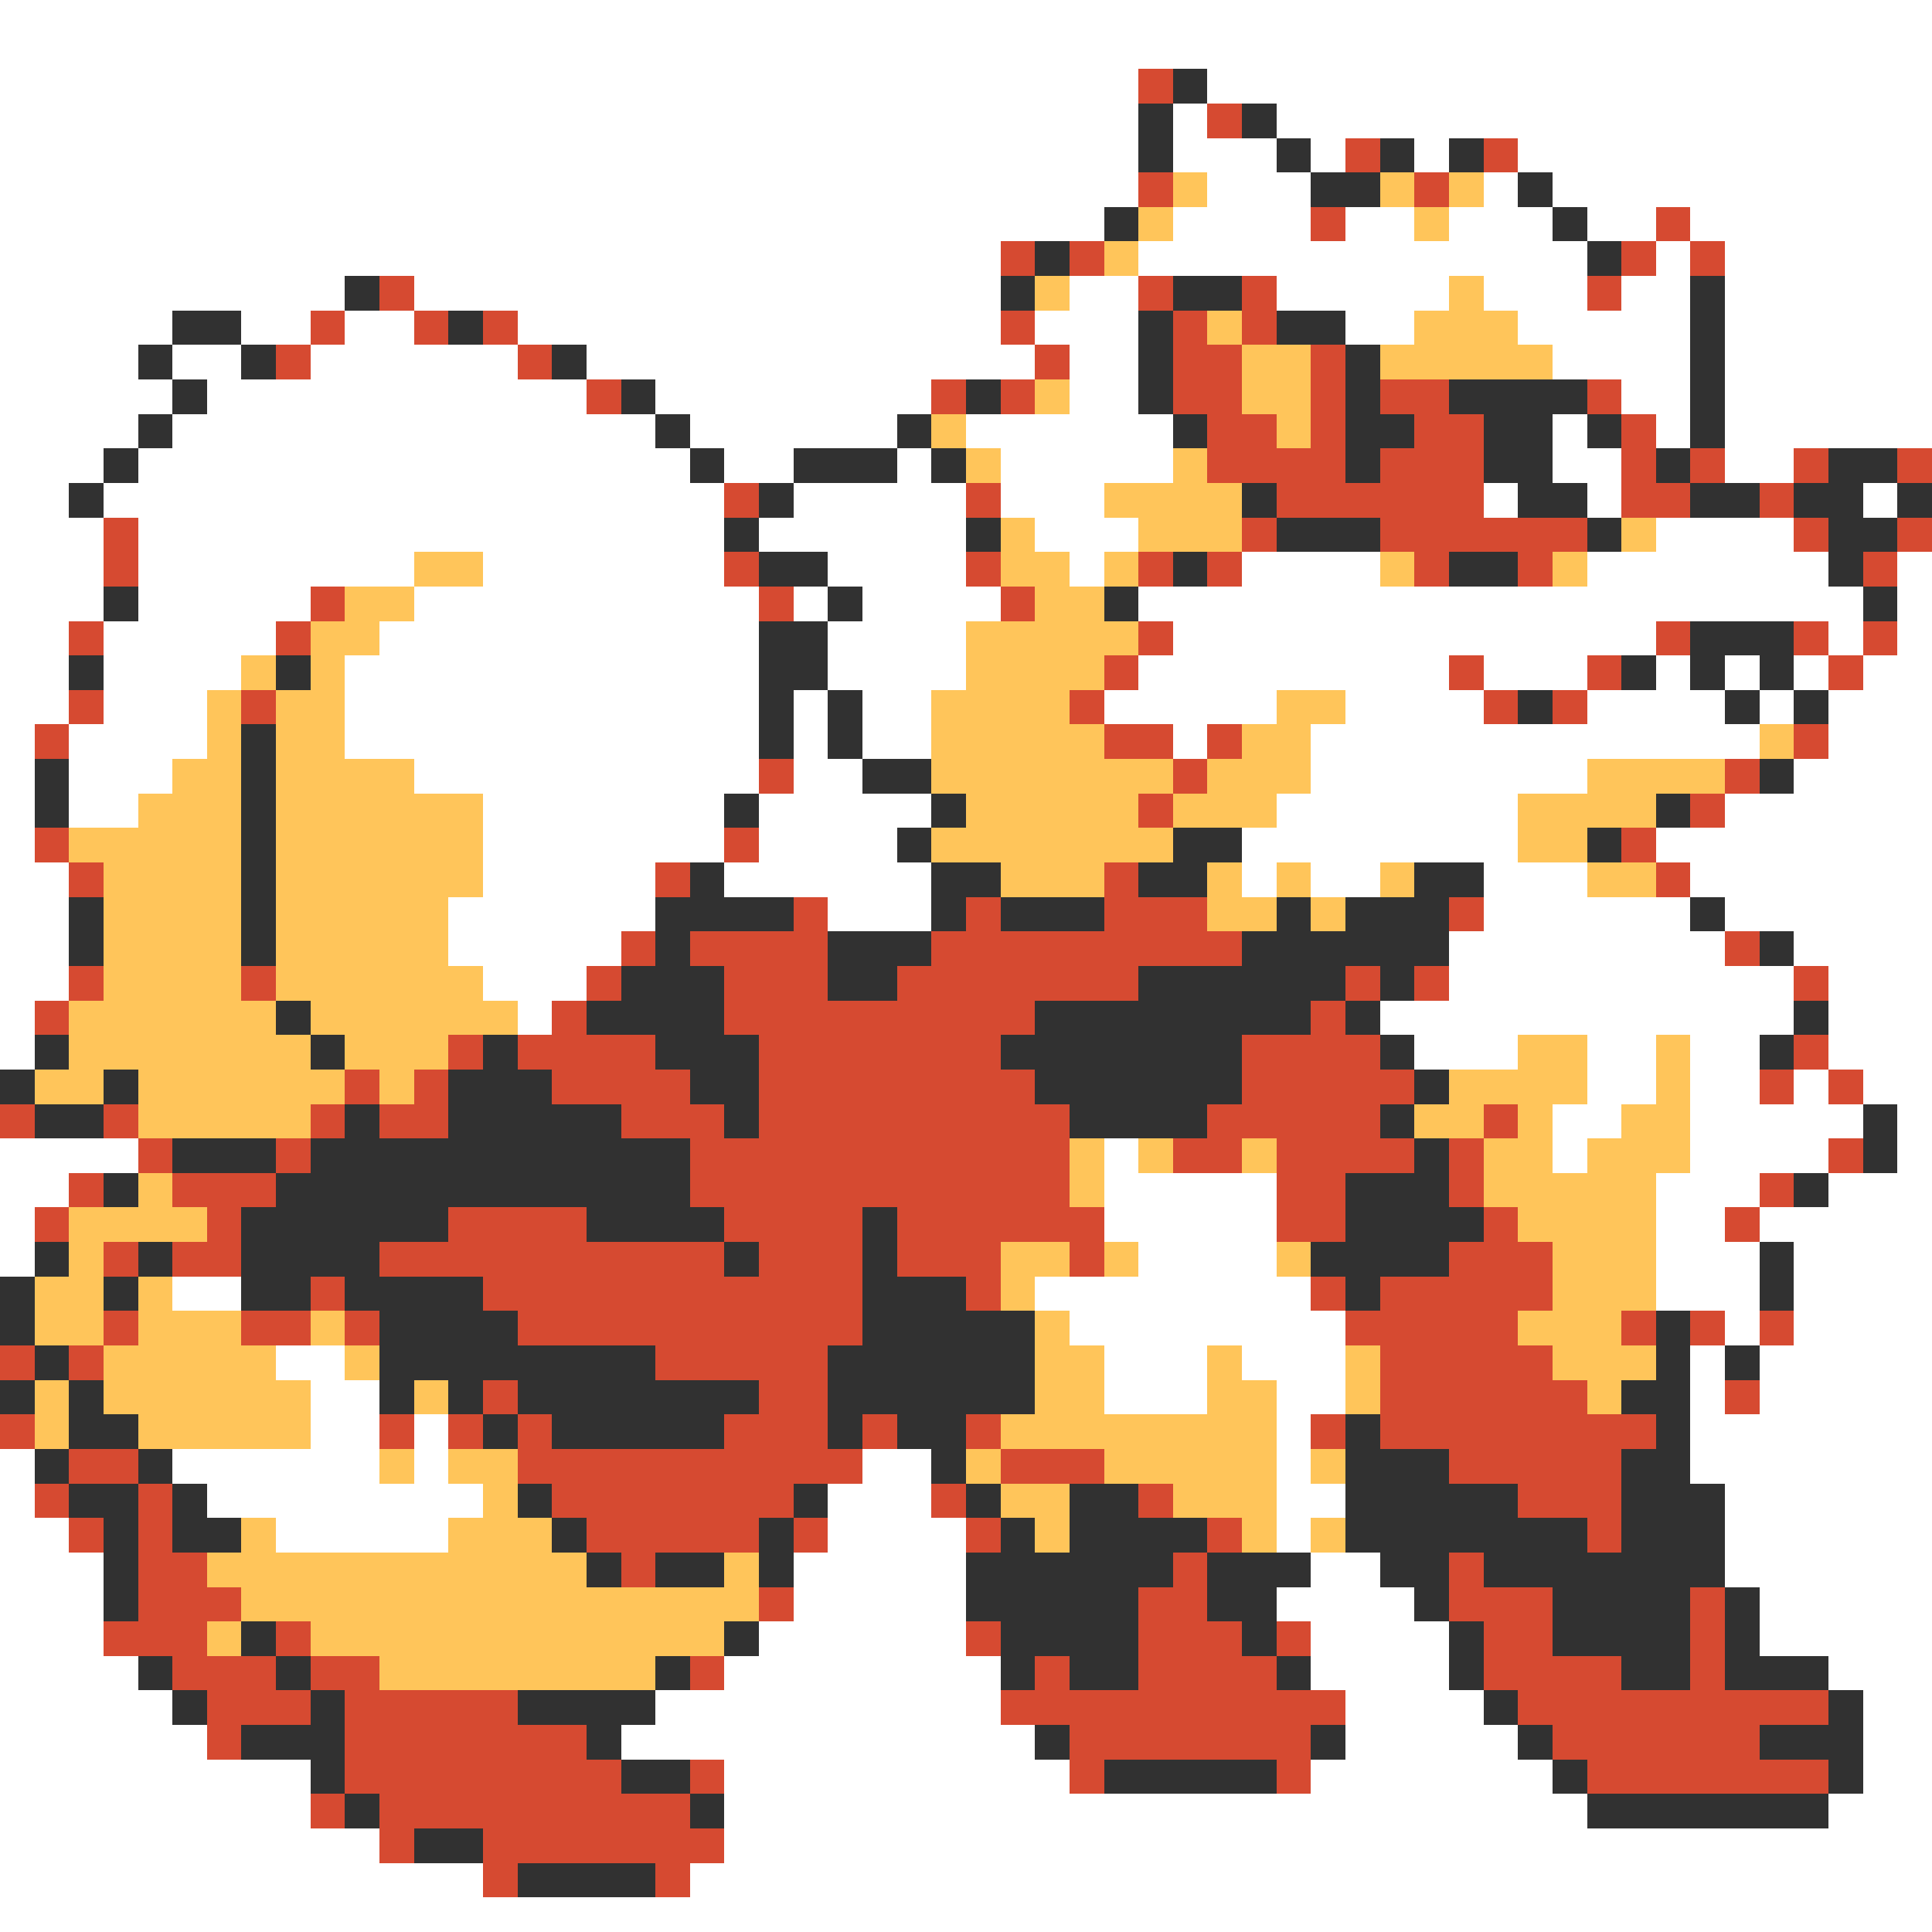 <svg xmlns="http://www.w3.org/2000/svg" viewBox="0 -0.5 56 56" shape-rendering="crispEdges">
<rect x="0" y="-0.5" width="56" height="56" fill="#808080" stroke="none"/>
<path stroke="#ffffff" d="M0 0h56M0 1h56M0 2h33M35 2h21M0 3h33M34 3h1M37 3h19M0 4h33M34 4h3M38 4h1M41 4h1M44 4h12M0 5h33M35 5h3M43 5h1M45 5h11M0 6h32M34 6h4M39 6h2M42 6h3M46 6h2M49 6h7M0 7h29M33 7h13M48 7h1M50 7h6M0 8h10M12 8h17M31 8h2M37 8h5M43 8h3M47 8h2M50 8h6M0 9h5M7 9h2M10 9h2M15 9h14M30 9h3M39 9h2M44 9h5M50 9h6M0 10h4M5 10h2M9 10h6M17 10h13M31 10h2M45 10h4M50 10h6M0 11h5M6 11h11M19 11h8M31 11h2M47 11h2M50 11h6M0 12h4M5 12h14M20 12h6M28 12h6M45 12h1M48 12h1M50 12h6M0 13h3M4 13h16M21 13h2M26 13h1M29 13h5M45 13h2M50 13h2M0 14h2M3 14h18M23 14h5M29 14h3M43 14h1M46 14h1M54 14h1M0 15h3M4 15h17M22 15h6M30 15h3M48 15h4M0 16h3M4 16h8M14 16h7M24 16h4M31 16h1M36 16h4M46 16h7M55 16h1M0 17h3M4 17h5M12 17h10M23 17h1M25 17h4M33 17h21M55 17h1M0 18h2M3 18h5M11 18h11M24 18h4M34 18h14M53 18h1M55 18h1M0 19h2M3 19h4M10 19h12M24 19h4M33 19h9M43 19h3M48 19h1M50 19h1M52 19h1M54 19h2M0 20h2M3 20h3M10 20h12M23 20h1M25 20h2M32 20h5M39 20h4M46 20h4M51 20h1M53 20h3M0 21h1M2 21h4M10 21h12M23 21h1M25 21h2M34 21h1M38 21h13M53 21h3M0 22h1M2 22h3M12 22h10M23 22h2M38 22h8M52 22h4M0 23h1M2 23h2M14 23h7M22 23h5M37 23h7M50 23h6M0 24h1M14 24h7M22 24h4M36 24h8M48 24h8M0 25h2M14 25h5M21 25h6M36 25h1M38 25h2M43 25h3M49 25h7M0 26h2M13 26h6M24 26h3M43 26h6M50 26h6M0 27h2M13 27h5M42 27h8M52 27h4M0 28h2M14 28h3M42 28h10M53 28h3M0 29h1M15 29h1M40 29h12M53 29h3M0 30h1M41 30h3M46 30h2M49 30h2M53 30h3M46 31h2M49 31h2M52 31h1M54 31h2M45 32h2M49 32h5M55 32h1M0 33h4M32 33h1M45 33h1M49 33h4M55 33h1M0 34h2M32 34h5M48 34h3M53 34h3M0 35h1M32 35h5M48 35h2M51 35h5M0 36h1M33 36h4M48 36h3M52 36h4M5 37h2M30 37h8M48 37h3M52 37h4M31 38h8M50 38h1M52 38h4M8 39h2M32 39h3M36 39h3M49 39h1M51 39h5M9 40h2M32 40h3M37 40h2M49 40h1M51 40h5M9 41h2M12 41h1M37 41h1M49 41h7M0 42h1M5 42h6M12 42h1M25 42h2M37 42h1M49 42h7M0 43h1M6 43h8M24 43h3M37 43h2M50 43h6M0 44h2M8 44h5M24 44h4M37 44h1M50 44h6M0 45h3M23 45h5M38 45h2M50 45h6M0 46h3M23 46h5M37 46h4M51 46h5M0 47h3M22 47h6M38 47h4M51 47h5M0 48h4M21 48h8M38 48h4M53 48h3M0 49h5M19 49h10M39 49h4M54 49h2M0 50h6M18 50h12M39 50h5M54 50h2M0 51h9M21 51h10M38 51h7M54 51h2M0 52h9M21 52h25M53 52h3M0 53h11M21 53h35M0 54h14M20 54h36M0 55h56" />
<path stroke="#d64a31" d="M33 2h1M35 3h1M39 4h1M43 4h1M33 5h1M41 5h1M38 6h1M48 6h1M29 7h1M31 7h1M47 7h1M49 7h1M11 8h1M33 8h1M36 8h1M46 8h1M9 9h1M12 9h1M14 9h1M29 9h1M34 9h1M36 9h1M8 10h1M15 10h1M30 10h1M34 10h2M38 10h1M17 11h1M27 11h1M29 11h1M34 11h2M38 11h1M40 11h2M46 11h1M35 12h2M38 12h1M41 12h2M47 12h1M35 13h4M40 13h3M47 13h1M49 13h1M52 13h1M55 13h1M21 14h1M28 14h1M37 14h6M47 14h2M51 14h1M3 15h1M36 15h1M40 15h6M52 15h1M55 15h1M3 16h1M21 16h1M28 16h1M33 16h1M35 16h1M41 16h1M44 16h1M54 16h1M9 17h1M22 17h1M29 17h1M2 18h1M8 18h1M33 18h1M48 18h1M52 18h1M54 18h1M32 19h1M42 19h1M46 19h1M53 19h1M2 20h1M7 20h1M31 20h1M43 20h1M45 20h1M1 21h1M32 21h2M35 21h1M52 21h1M22 22h1M34 22h1M50 22h1M33 23h1M49 23h1M1 24h1M21 24h1M47 24h1M2 25h1M19 25h1M32 25h1M48 25h1M23 26h1M28 26h1M32 26h3M42 26h1M18 27h1M20 27h4M27 27h9M50 27h1M2 28h1M7 28h1M17 28h1M21 28h3M26 28h7M39 28h1M41 28h1M52 28h1M1 29h1M16 29h1M21 29h9M38 29h1M13 30h1M15 30h4M22 30h7M36 30h4M52 30h1M10 31h1M12 31h1M16 31h4M22 31h8M36 31h5M51 31h1M53 31h1M0 32h1M3 32h1M9 32h1M11 32h2M18 32h3M22 32h9M35 32h5M43 32h1M4 33h1M8 33h1M20 33h11M34 33h2M37 33h4M42 33h1M53 33h1M2 34h1M5 34h3M20 34h11M37 34h2M42 34h1M51 34h1M1 35h1M6 35h1M13 35h4M21 35h4M26 35h6M37 35h2M43 35h1M50 35h1M3 36h1M5 36h2M11 36h10M22 36h3M26 36h3M31 36h1M42 36h3M9 37h1M14 37h11M28 37h1M38 37h1M40 37h5M3 38h1M7 38h2M10 38h1M15 38h10M39 38h5M47 38h1M49 38h1M51 38h1M0 39h1M2 39h1M19 39h5M40 39h5M14 40h1M22 40h2M40 40h6M50 40h1M0 41h1M11 41h1M13 41h1M15 41h1M21 41h3M25 41h1M28 41h1M38 41h1M40 41h8M2 42h2M15 42h10M29 42h3M42 42h5M1 43h1M4 43h1M16 43h7M27 43h1M33 43h1M44 43h3M2 44h1M4 44h1M17 44h5M23 44h1M28 44h1M35 44h1M46 44h1M4 45h2M18 45h1M34 45h1M42 45h1M4 46h3M22 46h1M33 46h2M42 46h3M49 46h1M3 47h3M8 47h1M28 47h1M33 47h3M37 47h1M43 47h2M49 47h1M5 48h3M9 48h2M20 48h1M30 48h1M33 48h4M43 48h4M49 48h1M6 49h3M10 49h5M29 49h10M44 49h9M6 50h1M10 50h7M31 50h7M45 50h6M10 51h8M20 51h1M31 51h1M37 51h1M46 51h7M9 52h1M11 52h9M11 53h1M14 53h7M14 54h1M19 54h1" />
<path stroke="#313131" d="M34 2h1M33 3h1M36 3h1M33 4h1M37 4h1M40 4h1M42 4h1M38 5h2M44 5h1M32 6h1M45 6h1M30 7h1M46 7h1M10 8h1M29 8h1M34 8h2M49 8h1M5 9h2M13 9h1M33 9h1M37 9h2M49 9h1M4 10h1M7 10h1M16 10h1M33 10h1M39 10h1M49 10h1M5 11h1M18 11h1M28 11h1M33 11h1M39 11h1M42 11h4M49 11h1M4 12h1M19 12h1M26 12h1M34 12h1M39 12h2M43 12h2M46 12h1M49 12h1M3 13h1M20 13h1M23 13h3M27 13h1M39 13h1M43 13h2M48 13h1M53 13h2M2 14h1M22 14h1M36 14h1M44 14h2M49 14h2M52 14h2M55 14h1M21 15h1M28 15h1M37 15h3M46 15h1M53 15h2M22 16h2M34 16h1M42 16h2M53 16h1M3 17h1M24 17h1M32 17h1M54 17h1M22 18h2M49 18h3M2 19h1M8 19h1M22 19h2M47 19h1M49 19h1M51 19h1M22 20h1M24 20h1M44 20h1M50 20h1M52 20h1M7 21h1M22 21h1M24 21h1M1 22h1M7 22h1M25 22h2M51 22h1M1 23h1M7 23h1M21 23h1M27 23h1M48 23h1M7 24h1M26 24h1M34 24h2M46 24h1M7 25h1M20 25h1M27 25h2M33 25h2M41 25h2M2 26h1M7 26h1M19 26h4M27 26h1M29 26h3M37 26h1M39 26h3M49 26h1M2 27h1M7 27h1M19 27h1M24 27h3M36 27h6M51 27h1M18 28h3M24 28h2M33 28h6M40 28h1M8 29h1M17 29h4M30 29h8M39 29h1M52 29h1M1 30h1M9 30h1M14 30h1M19 30h3M29 30h7M40 30h1M51 30h1M0 31h1M3 31h1M13 31h3M20 31h2M30 31h6M41 31h1M1 32h2M10 32h1M13 32h5M21 32h1M31 32h4M40 32h1M54 32h1M5 33h3M9 33h11M41 33h1M54 33h1M3 34h1M8 34h12M39 34h3M52 34h1M7 35h6M17 35h4M25 35h1M39 35h4M1 36h1M4 36h1M7 36h4M21 36h1M25 36h1M38 36h4M51 36h1M0 37h1M3 37h1M7 37h2M10 37h4M25 37h3M39 37h1M51 37h1M0 38h1M11 38h4M25 38h5M48 38h1M1 39h1M11 39h8M24 39h6M48 39h1M50 39h1M0 40h1M2 40h1M11 40h1M13 40h1M15 40h7M24 40h6M47 40h2M2 41h2M14 41h1M16 41h5M24 41h1M26 41h2M39 41h1M48 41h1M1 42h1M4 42h1M27 42h1M39 42h3M47 42h2M2 43h2M5 43h1M15 43h1M23 43h1M28 43h1M31 43h2M39 43h5M47 43h3M3 44h1M5 44h2M16 44h1M22 44h1M29 44h1M31 44h4M39 44h7M47 44h3M3 45h1M17 45h1M19 45h2M22 45h1M28 45h6M35 45h3M40 45h2M43 45h7M3 46h1M28 46h5M35 46h2M41 46h1M45 46h4M50 46h1M7 47h1M21 47h1M29 47h4M36 47h1M42 47h1M45 47h4M50 47h1M4 48h1M8 48h1M19 48h1M29 48h1M31 48h2M37 48h1M42 48h1M47 48h2M50 48h3M5 49h1M9 49h1M15 49h4M43 49h1M53 49h1M7 50h3M17 50h1M30 50h1M38 50h1M44 50h1M51 50h3M9 51h1M18 51h2M32 51h5M45 51h1M53 51h1M10 52h1M20 52h1M46 52h7M12 53h2M15 54h4" />
<path stroke="#ffc55a" d="M34 5h1M40 5h1M42 5h1M33 6h1M41 6h1M32 7h1M30 8h1M42 8h1M35 9h1M41 9h3M36 10h2M40 10h5M30 11h1M36 11h2M27 12h1M37 12h1M28 13h1M34 13h1M32 14h4M29 15h1M33 15h3M47 15h1M12 16h2M29 16h2M32 16h1M40 16h1M45 16h1M10 17h2M30 17h2M9 18h2M28 18h5M7 19h1M9 19h1M28 19h4M6 20h1M8 20h2M27 20h4M37 20h2M6 21h1M8 21h2M27 21h5M36 21h2M51 21h1M5 22h2M8 22h4M27 22h7M35 22h3M46 22h4M4 23h3M8 23h6M28 23h5M34 23h3M44 23h4M2 24h5M8 24h6M27 24h7M44 24h2M3 25h4M8 25h6M29 25h3M35 25h1M37 25h1M40 25h1M46 25h2M3 26h4M8 26h5M35 26h2M38 26h1M3 27h4M8 27h5M3 28h4M8 28h6M2 29h6M9 29h6M2 30h7M10 30h3M44 30h2M48 30h1M1 31h2M4 31h6M11 31h1M42 31h4M48 31h1M4 32h5M41 32h2M44 32h1M47 32h2M31 33h1M33 33h1M36 33h1M43 33h2M46 33h3M4 34h1M31 34h1M43 34h5M2 35h4M44 35h4M2 36h1M29 36h2M32 36h1M37 36h1M45 36h3M1 37h2M4 37h1M29 37h1M45 37h3M1 38h2M4 38h3M9 38h1M30 38h1M44 38h3M3 39h5M10 39h1M30 39h2M35 39h1M39 39h1M45 39h3M1 40h1M3 40h6M12 40h1M30 40h2M35 40h2M39 40h1M46 40h1M1 41h1M4 41h5M29 41h8M11 42h1M13 42h2M28 42h1M32 42h5M38 42h1M14 43h1M29 43h2M34 43h3M7 44h1M13 44h3M30 44h1M36 44h1M38 44h1M6 45h11M21 45h1M7 46h15M6 47h1M9 47h12M11 48h8" />
</svg>